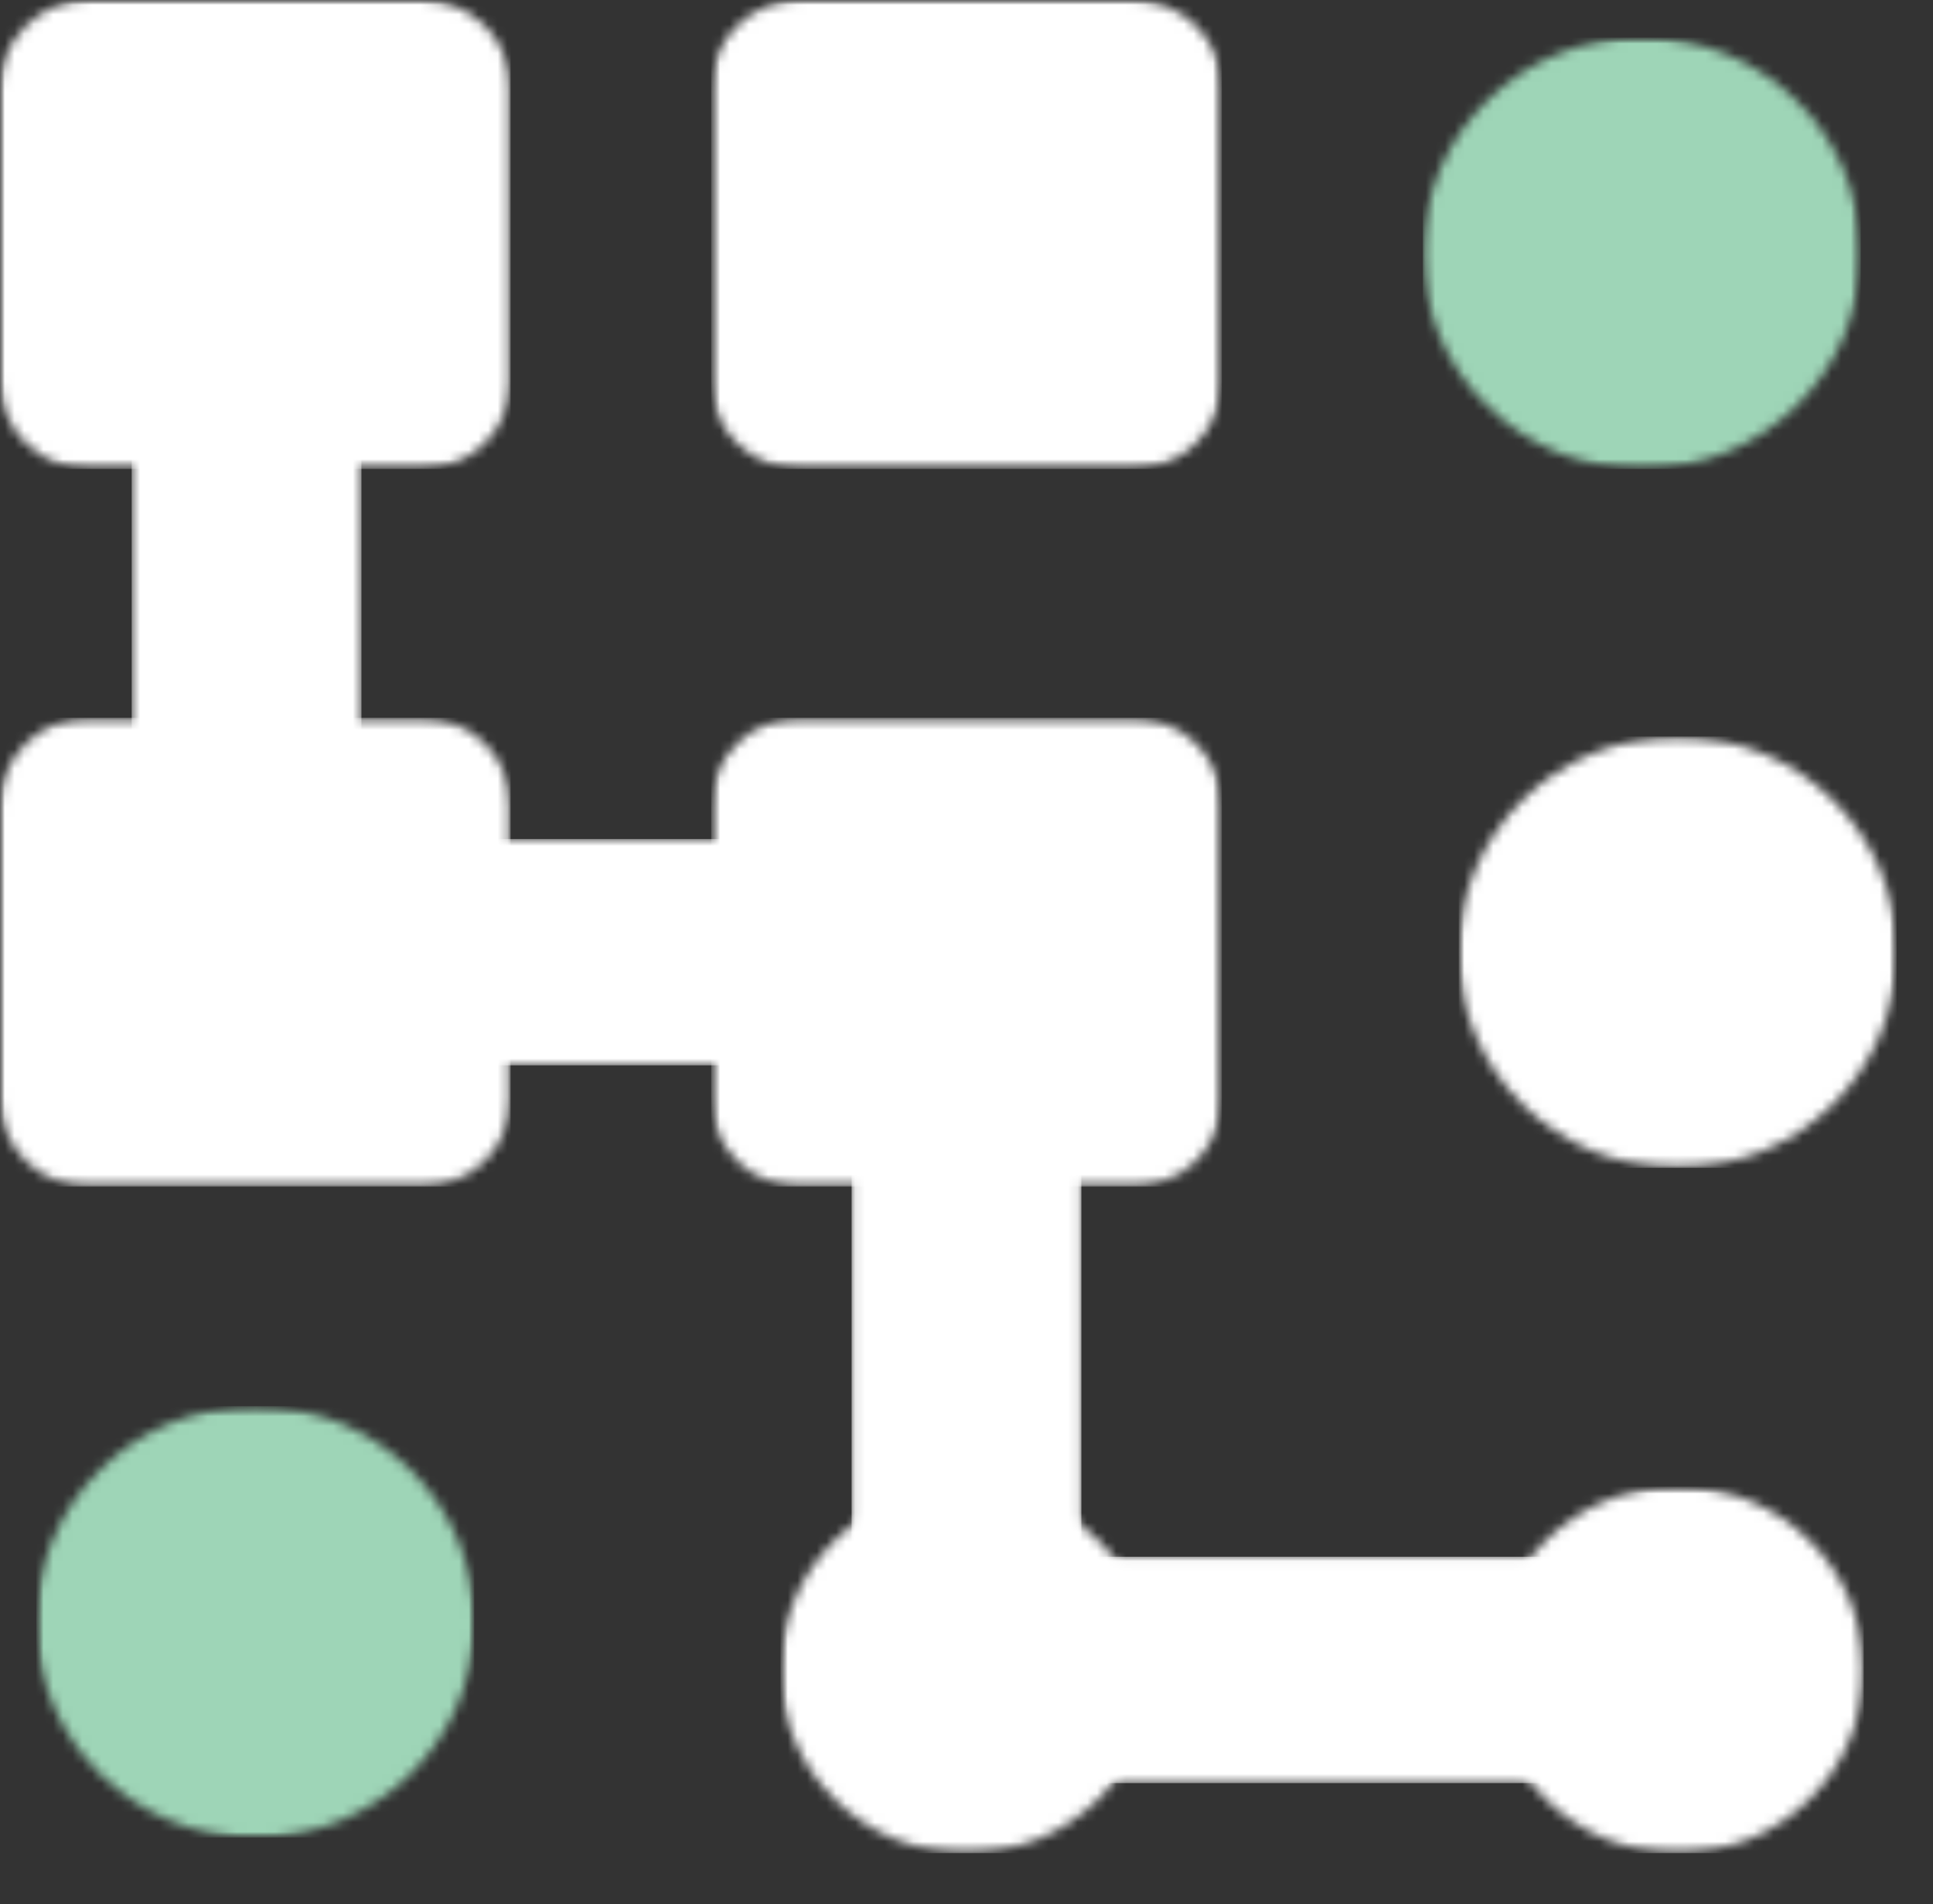 <svg width="200" height="197" viewBox="0 0 200 197" fill="none" xmlns="http://www.w3.org/2000/svg">
<rect x="0" y="0" width="200" height="197" fill="#333333" stroke="none"/>
<g clip-path="url(#clip0_86_1582)">
<mask id="mask0_86_1582" style="mask-type:luminance" maskUnits="userSpaceOnUse" x="0" y="0" width="53" height="49">
<path d="M0 0H52.831V48.509H0V0Z" fill="white"/>
</mask>
<g mask="url(#mask0_86_1582)">
<mask id="mask1_86_1582" style="mask-type:luminance" maskUnits="userSpaceOnUse" x="0" y="0" width="53" height="49">
<path d="M9.2 0H43.631C46.071 0 48.413 0.954 50.138 2.653C51.862 4.355 52.831 6.659 52.831 9.062V39.447C52.831 41.85 51.862 44.155 50.138 45.854C48.413 47.553 46.071 48.509 43.631 48.509H9.2C6.76 48.509 4.421 47.553 2.694 45.854C0.969 44.155 0 41.85 0 39.447V9.062C0 6.659 0.969 4.355 2.694 2.653C4.421 0.954 6.76 0 9.2 0Z" fill="white"/>
</mask>
<g mask="url(#mask1_86_1582)">
<path d="M0 0H52.831V48.509H0V0Z" fill="white"/>
</g>
</g>
<mask id="mask2_86_1582" style="mask-type:luminance" maskUnits="userSpaceOnUse" x="73" y="0" width="54" height="49">
<path d="M73.584 0H126.417V48.509H73.584V0Z" fill="white"/>
</mask>
<g mask="url(#mask2_86_1582)">
<mask id="mask3_86_1582" style="mask-type:luminance" maskUnits="userSpaceOnUse" x="73" y="0" width="54" height="49">
<path d="M82.784 0H117.217C119.656 0 121.996 0.954 123.721 2.653C125.446 4.355 126.417 6.659 126.417 9.062V39.447C126.417 41.85 125.446 44.155 123.721 45.854C121.996 47.553 119.656 48.509 117.217 48.509H82.784C80.344 48.509 78.004 47.553 76.279 45.854C74.554 44.155 73.584 41.85 73.584 39.447V9.062C73.584 6.659 74.554 4.355 76.279 2.653C78.004 0.954 80.344 0 82.784 0Z" fill="white"/>
</mask>
<g mask="url(#mask3_86_1582)">
<path d="M73.584 0H126.417V48.509H73.584V0Z" fill="white"/>
</g>
</g>
<mask id="mask4_86_1582" style="mask-type:luminance" maskUnits="userSpaceOnUse" x="0" y="74" width="53" height="49">
<path d="M0 74.246H52.831V122.754H0V74.246Z" fill="white"/>
</mask>
<g mask="url(#mask4_86_1582)">
<mask id="mask5_86_1582" style="mask-type:luminance" maskUnits="userSpaceOnUse" x="0" y="74" width="53" height="49">
<path d="M9.2 74.246H43.631C46.071 74.246 48.413 75.201 50.138 76.9C51.862 78.599 52.831 80.903 52.831 83.308V113.692C52.831 116.097 51.862 118.401 50.138 120.1C48.413 121.799 46.071 122.754 43.631 122.754H9.2C6.76 122.754 4.421 121.799 2.694 120.1C0.969 118.401 0 116.097 0 113.692V83.308C0 80.903 0.969 78.599 2.694 76.9C4.421 75.201 6.76 74.246 9.2 74.246Z" fill="white"/>
</mask>
<g mask="url(#mask5_86_1582)">
<path d="M0 74.246H52.831V122.754H0V74.246Z" fill="white"/>
</g>
</g>
<mask id="mask6_86_1582" style="mask-type:luminance" maskUnits="userSpaceOnUse" x="73" y="74" width="54" height="49">
<path d="M73.584 74.246H126.417V122.754H73.584V74.246Z" fill="white"/>
</mask>
<g mask="url(#mask6_86_1582)">
<mask id="mask7_86_1582" style="mask-type:luminance" maskUnits="userSpaceOnUse" x="73" y="74" width="54" height="49">
<path d="M82.784 74.246H117.217C119.656 74.246 121.996 75.201 123.721 76.9C125.446 78.599 126.417 80.903 126.417 83.308V113.692C126.417 116.097 125.446 118.401 123.721 120.1C121.996 121.799 119.656 122.754 117.217 122.754H82.784C80.344 122.754 78.004 121.799 76.279 120.1C74.554 118.401 73.584 116.097 73.584 113.692V83.308C73.584 80.903 74.554 78.599 76.279 76.9C78.004 75.201 80.344 74.246 82.784 74.246Z" fill="white"/>
</mask>
<g mask="url(#mask7_86_1582)">
<path d="M73.584 74.246H126.417V122.754H73.584V74.246Z" fill="white"/>
</g>
</g>
<mask id="mask8_86_1582" style="mask-type:luminance" maskUnits="userSpaceOnUse" x="150" y="76" width="47" height="45">
<path d="M150.931 76.188H196.237V120.812H150.931V76.188Z" fill="white"/>
</mask>
<g mask="url(#mask8_86_1582)">
<mask id="mask9_86_1582" style="mask-type:luminance" maskUnits="userSpaceOnUse" x="150" y="76" width="47" height="45">
<path d="M173.583 76.188C161.073 76.188 150.931 86.177 150.931 98.5C150.931 110.823 161.073 120.812 173.583 120.812C186.094 120.812 196.237 110.823 196.237 98.5C196.237 86.177 186.094 76.188 173.583 76.188Z" fill="white"/>
</mask>
<g mask="url(#mask9_86_1582)">
<path d="M150.931 76.188H196.237V120.812H150.931V76.188Z" fill="white"/>
</g>
</g>
<mask id="mask10_86_1582" style="mask-type:luminance" maskUnits="userSpaceOnUse" x="80" y="153" width="40" height="39">
<path d="M80.752 153.787H119.248V191.704H80.752V153.787Z" fill="white"/>
</mask>
<g mask="url(#mask10_86_1582)">
<mask id="mask11_86_1582" style="mask-type:luminance" maskUnits="userSpaceOnUse" x="80" y="153" width="40" height="39">
<path d="M100 153.787C89.371 153.787 80.752 162.275 80.752 172.746C80.752 183.216 89.371 191.704 100 191.704C110.629 191.704 119.248 183.216 119.248 172.746C119.248 162.275 110.629 153.787 100 153.787Z" fill="white"/>
</mask>
<g mask="url(#mask11_86_1582)">
<path d="M80.752 153.787H119.248V191.704H80.752V153.787Z" fill="white"/>
</g>
</g>
<mask id="mask12_86_1582" style="mask-type:luminance" maskUnits="userSpaceOnUse" x="154" y="153" width="39" height="39">
<path d="M154.337 153.787H192.831V191.704H154.337V153.787Z" fill="white"/>
</mask>
<g mask="url(#mask12_86_1582)">
<mask id="mask13_86_1582" style="mask-type:luminance" maskUnits="userSpaceOnUse" x="154" y="153" width="39" height="39">
<path d="M173.583 153.787C162.954 153.787 154.337 162.275 154.337 172.746C154.337 183.216 162.954 191.704 173.583 191.704C184.214 191.704 192.831 183.216 192.831 172.746C192.831 162.275 184.214 153.787 173.583 153.787Z" fill="white"/>
</mask>
<g mask="url(#mask13_86_1582)">
<path d="M154.337 153.787H192.831V191.704H154.337V153.787Z" fill="white"/>
</g>
</g>
<mask id="mask14_86_1582" style="mask-type:luminance" maskUnits="userSpaceOnUse" x="13" y="36" width="25" height="55">
<path d="M13.623 36.541H37.398V90.6H13.623V36.541Z" fill="white"/>
</mask>
<g mask="url(#mask14_86_1582)">
<path d="M13.623 36.541H37.398V90.6H13.623V36.541Z" fill="white"/>
</g>
<mask id="mask15_86_1582" style="mask-type:luminance" maskUnits="userSpaceOnUse" x="37" y="86" width="56" height="25">
<path d="M37.392 86.791H92.273V110.209H37.392V86.791Z" fill="white"/>
</mask>
<g mask="url(#mask15_86_1582)">
<path d="M92.273 86.791V110.209H37.392V86.791H92.273Z" fill="white"/>
</g>
<mask id="mask16_86_1582" style="mask-type:luminance" maskUnits="userSpaceOnUse" x="88" y="113" width="24" height="55">
<path d="M88.112 113.722H111.887V167.778H88.112V113.722Z" fill="white"/>
</mask>
<g mask="url(#mask16_86_1582)">
<path d="M88.112 113.722H111.887V167.778H88.112V113.722Z" fill="white"/>
</g>
<mask id="mask17_86_1582" style="mask-type:luminance" maskUnits="userSpaceOnUse" x="111" y="161" width="56" height="24">
<path d="M111.881 161.037H166.763V184.454H111.881V161.037Z" fill="white"/>
</mask>
<g mask="url(#mask17_86_1582)">
<path d="M166.763 161.037V184.454H111.881V161.037H166.763Z" fill="white"/>
</g>
<mask id="mask18_86_1582" style="mask-type:luminance" maskUnits="userSpaceOnUse" x="147" y="3" width="46" height="46">
<path d="M147.217 3.883H192.521V48.509H147.217V3.883Z" fill="white"/>
</mask>
<g mask="url(#mask18_86_1582)">
<mask id="mask19_86_1582" style="mask-type:luminance" maskUnits="userSpaceOnUse" x="147" y="3" width="46" height="46">
<path d="M169.869 3.883C157.358 3.883 147.217 13.874 147.217 26.197C147.217 38.52 157.358 48.509 169.869 48.509C182.379 48.509 192.521 38.52 192.521 26.197C192.521 13.874 182.379 3.883 169.869 3.883Z" fill="white"/>
</mask>
<g mask="url(#mask19_86_1582)">
<path d="M147.217 3.883H192.521V48.509H147.217V3.883Z" fill="#9ED5B7"/>
</g>
</g>
<mask id="mask20_86_1582" style="mask-type:luminance" maskUnits="userSpaceOnUse" x="3" y="145" width="47" height="46">
<path d="M3.763 145.466H49.069V190.091H3.763V145.466Z" fill="white"/>
</mask>
<g mask="url(#mask20_86_1582)">
<mask id="mask21_86_1582" style="mask-type:luminance" maskUnits="userSpaceOnUse" x="3" y="145" width="47" height="46">
<path d="M26.417 145.466C13.906 145.466 3.763 155.456 3.763 167.778C3.763 180.101 13.906 190.091 26.417 190.091C38.927 190.091 49.069 180.101 49.069 167.778C49.069 155.456 38.927 145.466 26.417 145.466Z" fill="white"/>
</mask>
<g mask="url(#mask21_86_1582)">
<path d="M3.763 145.466H49.069V190.091H3.763V145.466Z" fill="#9ED5B7"/>
</g>
</g>
</g>
<defs>
<clipPath id="clip0_86_1582">
<rect width="200" height="197" fill="white"/>
</clipPath>
</defs>
</svg>
